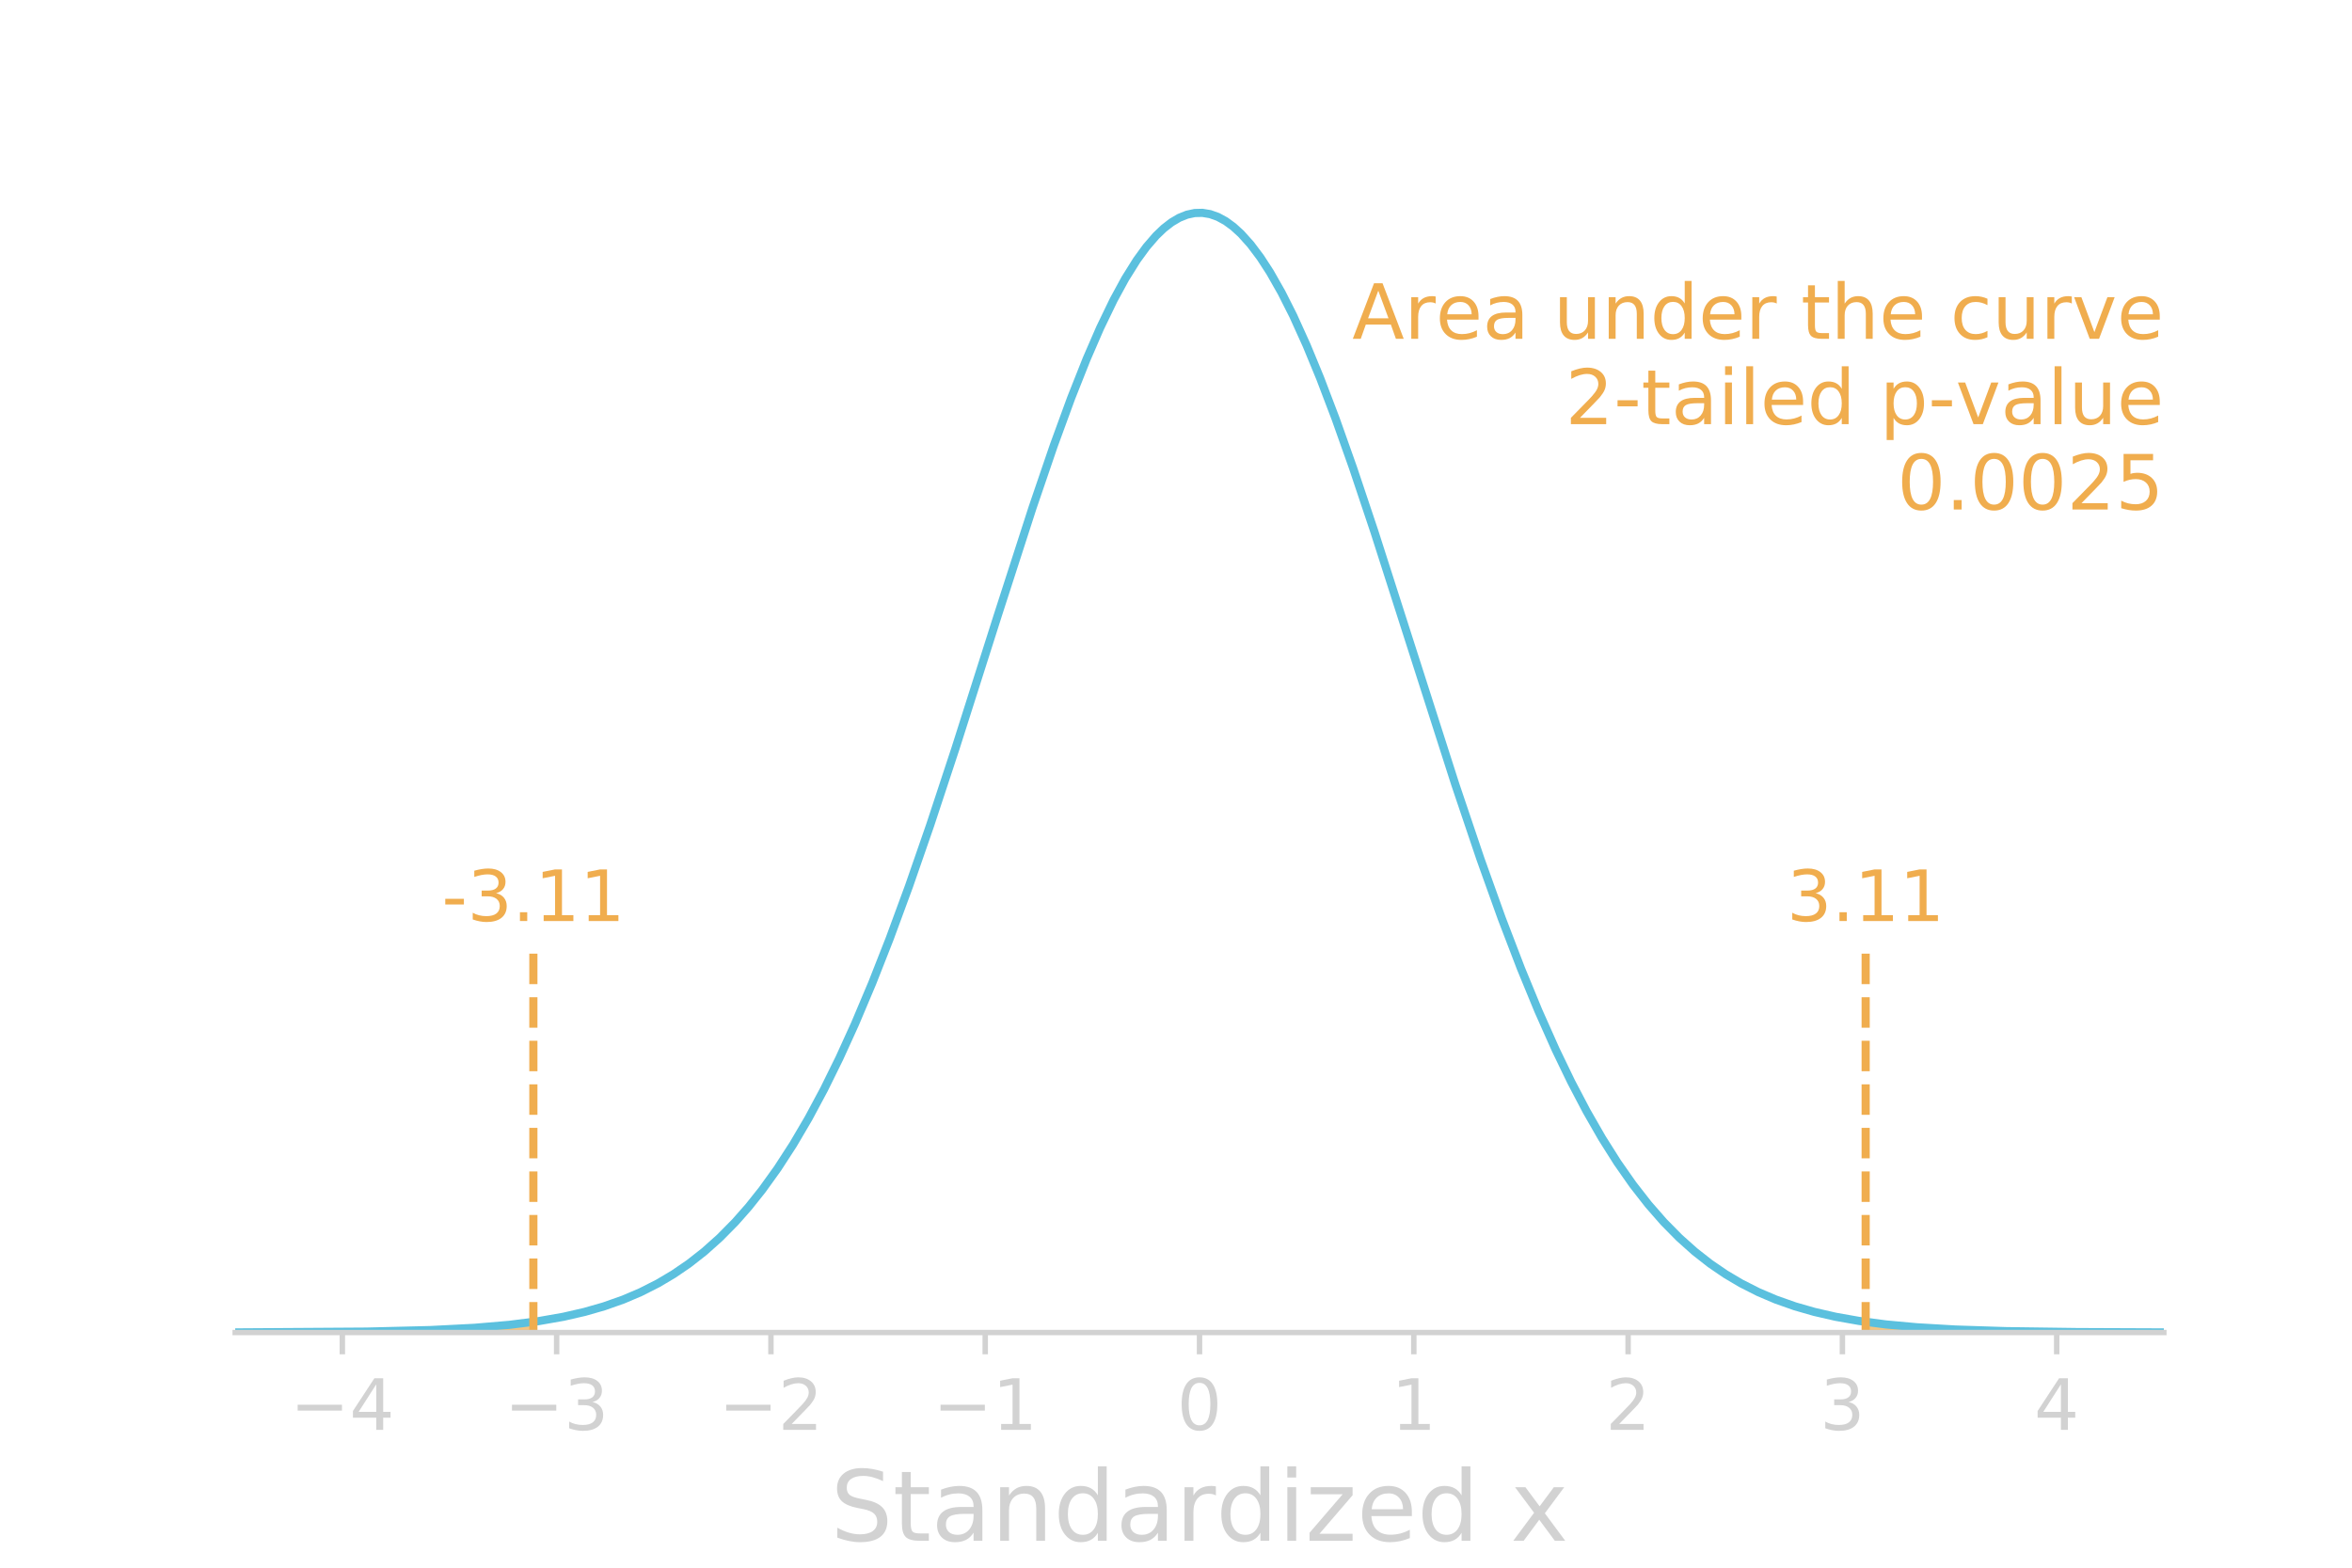 <?xml version="1.0" encoding="utf-8" standalone="no"?>
<!DOCTYPE svg PUBLIC "-//W3C//DTD SVG 1.1//EN"
  "http://www.w3.org/Graphics/SVG/1.1/DTD/svg11.dtd">
<!-- Created with matplotlib (http://matplotlib.org/) -->
<svg height="288pt" version="1.1" viewBox="0 0 432 288" width="432pt" xmlns="http://www.w3.org/2000/svg" xmlns:xlink="http://www.w3.org/1999/xlink">
 <defs>
  <style type="text/css">
*{stroke-linecap:butt;stroke-linejoin:round;}
  </style>
 </defs>
 <g id="figure_1">
  <g id="patch_1">
   <path d="M 0 288 
L 432 288 
L 432 0 
L 0 0 
z
" style="fill:none;"/>
  </g>
  <g id="axes_1">
   <g id="patch_2">
    <path d="M 43.2 244.8 
L 397.44 244.8 
L 397.44 28.8 
L 43.2 28.8 
z
" style="fill:none;"/>
   </g>
   <g id="PolyCollection_1">
    <defs>
     <path d="M 43.2 -43.2 
L 43.2 -43.219 
L 43.555 -43.219 
L 43.909 -43.22 
L 44.264 -43.221 
L 44.618 -43.221 
L 44.973 -43.222 
L 45.328 -43.223 
L 45.682 -43.224 
L 46.037 -43.225 
L 46.391 -43.225 
L 46.746 -43.226 
L 47.101 -43.227 
L 47.455 -43.228 
L 47.81 -43.229 
L 48.164 -43.23 
L 48.519 -43.231 
L 48.874 -43.232 
L 49.228 -43.233 
L 49.583 -43.234 
L 49.937 -43.235 
L 50.292 -43.237 
L 50.646 -43.238 
L 51.001 -43.239 
L 51.356 -43.24 
L 51.71 -43.242 
L 52.065 -43.243 
L 52.419 -43.245 
L 52.774 -43.246 
L 53.129 -43.248 
L 53.483 -43.249 
L 53.838 -43.251 
L 54.192 -43.253 
L 54.547 -43.254 
L 54.902 -43.256 
L 55.256 -43.258 
L 55.611 -43.26 
L 55.965 -43.262 
L 56.32 -43.264 
L 56.675 -43.266 
L 57.029 -43.268 
L 57.384 -43.27 
L 57.738 -43.273 
L 58.093 -43.275 
L 58.448 -43.277 
L 58.802 -43.28 
L 59.157 -43.282 
L 59.511 -43.285 
L 59.866 -43.288 
L 60.221 -43.291 
L 60.575 -43.294 
L 60.93 -43.297 
L 61.284 -43.3 
L 61.639 -43.303 
L 61.994 -43.306 
L 62.348 -43.31 
L 62.703 -43.313 
L 63.057 -43.317 
L 63.412 -43.32 
L 63.766 -43.324 
L 64.121 -43.328 
L 64.476 -43.332 
L 64.83 -43.336 
L 65.185 -43.341 
L 65.539 -43.345 
L 65.894 -43.35 
L 66.249 -43.354 
L 66.603 -43.359 
L 66.958 -43.364 
L 67.312 -43.369 
L 67.667 -43.375 
L 68.022 -43.38 
L 68.376 -43.386 
L 68.731 -43.391 
L 69.085 -43.397 
L 69.44 -43.403 
L 69.795 -43.41 
L 70.149 -43.416 
L 70.504 -43.423 
L 70.858 -43.429 
L 71.213 -43.436 
L 71.568 -43.444 
L 71.922 -43.451 
L 72.277 -43.459 
L 72.631 -43.467 
L 72.986 -43.475 
L 73.341 -43.483 
L 73.695 -43.492 
L 74.05 -43.5 
L 74.404 -43.509 
L 74.759 -43.519 
L 75.114 -43.528 
L 75.468 -43.538 
L 75.823 -43.548 
L 76.177 -43.559 
L 76.532 -43.569 
L 76.886 -43.58 
L 77.241 -43.591 
L 77.596 -43.603 
L 77.95 -43.615 
L 78.305 -43.627 
L 78.659 -43.64 
L 79.014 -43.653 
L 79.369 -43.666 
L 79.723 -43.679 
L 80.078 -43.693 
L 80.432 -43.708 
L 80.787 -43.723 
L 81.142 -43.738 
L 81.496 -43.753 
L 81.851 -43.769 
L 82.205 -43.786 
L 82.56 -43.803 
L 82.915 -43.82 
L 83.269 -43.838 
L 83.624 -43.856 
L 83.978 -43.875 
L 84.333 -43.894 
L 84.688 -43.914 
L 85.042 -43.934 
L 85.397 -43.955 
L 85.751 -43.976 
L 86.106 -43.998 
L 86.461 -44.02 
L 86.815 -44.043 
L 87.17 -44.067 
L 87.524 -44.091 
L 87.879 -44.116 
L 88.234 -44.141 
L 88.588 -44.168 
L 88.943 -44.194 
L 89.297 -44.222 
L 89.652 -44.25 
L 90.006 -44.279 
L 90.361 -44.309 
L 90.716 -44.339 
L 91.07 -44.37 
L 91.425 -44.402 
L 91.779 -44.435 
L 92.134 -44.468 
L 92.489 -44.503 
L 92.843 -44.538 
L 93.198 -44.574 
L 93.552 -44.611 
L 93.907 -44.649 
L 94.262 -44.688 
L 94.616 -44.727 
L 94.971 -44.768 
L 95.325 -44.81 
L 95.68 -44.853 
L 96.035 -44.896 
L 96.389 -44.941 
L 96.744 -44.987 
L 97.098 -45.034 
L 97.453 -45.082 
L 97.808 -45.131 
L 97.808 -43.2 
L 97.808 -43.2 
L 97.453 -43.2 
L 97.098 -43.2 
L 96.744 -43.2 
L 96.389 -43.2 
L 96.035 -43.2 
L 95.68 -43.2 
L 95.325 -43.2 
L 94.971 -43.2 
L 94.616 -43.2 
L 94.262 -43.2 
L 93.907 -43.2 
L 93.552 -43.2 
L 93.198 -43.2 
L 92.843 -43.2 
L 92.489 -43.2 
L 92.134 -43.2 
L 91.779 -43.2 
L 91.425 -43.2 
L 91.07 -43.2 
L 90.716 -43.2 
L 90.361 -43.2 
L 90.006 -43.2 
L 89.652 -43.2 
L 89.297 -43.2 
L 88.943 -43.2 
L 88.588 -43.2 
L 88.234 -43.2 
L 87.879 -43.2 
L 87.524 -43.2 
L 87.17 -43.2 
L 86.815 -43.2 
L 86.461 -43.2 
L 86.106 -43.2 
L 85.751 -43.2 
L 85.397 -43.2 
L 85.042 -43.2 
L 84.688 -43.2 
L 84.333 -43.2 
L 83.978 -43.2 
L 83.624 -43.2 
L 83.269 -43.2 
L 82.915 -43.2 
L 82.56 -43.2 
L 82.205 -43.2 
L 81.851 -43.2 
L 81.496 -43.2 
L 81.142 -43.2 
L 80.787 -43.2 
L 80.432 -43.2 
L 80.078 -43.2 
L 79.723 -43.2 
L 79.369 -43.2 
L 79.014 -43.2 
L 78.659 -43.2 
L 78.305 -43.2 
L 77.95 -43.2 
L 77.596 -43.2 
L 77.241 -43.2 
L 76.886 -43.2 
L 76.532 -43.2 
L 76.177 -43.2 
L 75.823 -43.2 
L 75.468 -43.2 
L 75.114 -43.2 
L 74.759 -43.2 
L 74.404 -43.2 
L 74.05 -43.2 
L 73.695 -43.2 
L 73.341 -43.2 
L 72.986 -43.2 
L 72.631 -43.2 
L 72.277 -43.2 
L 71.922 -43.2 
L 71.568 -43.2 
L 71.213 -43.2 
L 70.858 -43.2 
L 70.504 -43.2 
L 70.149 -43.2 
L 69.795 -43.2 
L 69.44 -43.2 
L 69.085 -43.2 
L 68.731 -43.2 
L 68.376 -43.2 
L 68.022 -43.2 
L 67.667 -43.2 
L 67.312 -43.2 
L 66.958 -43.2 
L 66.603 -43.2 
L 66.249 -43.2 
L 65.894 -43.2 
L 65.539 -43.2 
L 65.185 -43.2 
L 64.83 -43.2 
L 64.476 -43.2 
L 64.121 -43.2 
L 63.766 -43.2 
L 63.412 -43.2 
L 63.057 -43.2 
L 62.703 -43.2 
L 62.348 -43.2 
L 61.994 -43.2 
L 61.639 -43.2 
L 61.284 -43.2 
L 60.93 -43.2 
L 60.575 -43.2 
L 60.221 -43.2 
L 59.866 -43.2 
L 59.511 -43.2 
L 59.157 -43.2 
L 58.802 -43.2 
L 58.448 -43.2 
L 58.093 -43.2 
L 57.738 -43.2 
L 57.384 -43.2 
L 57.029 -43.2 
L 56.675 -43.2 
L 56.32 -43.2 
L 55.965 -43.2 
L 55.611 -43.2 
L 55.256 -43.2 
L 54.902 -43.2 
L 54.547 -43.2 
L 54.192 -43.2 
L 53.838 -43.2 
L 53.483 -43.2 
L 53.129 -43.2 
L 52.774 -43.2 
L 52.419 -43.2 
L 52.065 -43.2 
L 51.71 -43.2 
L 51.356 -43.2 
L 51.001 -43.2 
L 50.646 -43.2 
L 50.292 -43.2 
L 49.937 -43.2 
L 49.583 -43.2 
L 49.228 -43.2 
L 48.874 -43.2 
L 48.519 -43.2 
L 48.164 -43.2 
L 47.81 -43.2 
L 47.455 -43.2 
L 47.101 -43.2 
L 46.746 -43.2 
L 46.391 -43.2 
L 46.037 -43.2 
L 45.682 -43.2 
L 45.328 -43.2 
L 44.973 -43.2 
L 44.618 -43.2 
L 44.264 -43.2 
L 43.909 -43.2 
L 43.555 -43.2 
L 43.2 -43.2 
z
" id="mfceb2b96e5" style="stroke:#f0ad4e;stroke-opacity:0.7;"/>
    </defs>
    <g clip-path="url(#p9ce0ee061e)">
     <use style="fill:#f0ad4e;fill-opacity:0.7;stroke:#f0ad4e;stroke-opacity:0.7;" x="0" xlink:href="#mfceb2b96e5" y="288"/>
    </g>
   </g>
   <g id="PolyCollection_2">
    <defs>
     <path d="M 342.832 -43.2 
L 342.832 -45.131 
L 343.187 -45.082 
L 343.542 -45.034 
L 343.896 -44.987 
L 344.251 -44.941 
L 344.605 -44.896 
L 344.96 -44.853 
L 345.315 -44.81 
L 345.669 -44.768 
L 346.024 -44.727 
L 346.378 -44.688 
L 346.733 -44.649 
L 347.088 -44.611 
L 347.442 -44.574 
L 347.797 -44.538 
L 348.151 -44.503 
L 348.506 -44.468 
L 348.861 -44.435 
L 349.215 -44.402 
L 349.57 -44.37 
L 349.924 -44.339 
L 350.279 -44.309 
L 350.634 -44.279 
L 350.988 -44.25 
L 351.343 -44.222 
L 351.697 -44.194 
L 352.052 -44.168 
L 352.406 -44.141 
L 352.761 -44.116 
L 353.116 -44.091 
L 353.47 -44.067 
L 353.825 -44.043 
L 354.179 -44.02 
L 354.534 -43.998 
L 354.889 -43.976 
L 355.243 -43.955 
L 355.598 -43.934 
L 355.952 -43.914 
L 356.307 -43.894 
L 356.662 -43.875 
L 357.016 -43.856 
L 357.371 -43.838 
L 357.725 -43.82 
L 358.08 -43.803 
L 358.435 -43.786 
L 358.789 -43.769 
L 359.144 -43.753 
L 359.498 -43.738 
L 359.853 -43.723 
L 360.208 -43.708 
L 360.562 -43.693 
L 360.917 -43.679 
L 361.271 -43.666 
L 361.626 -43.653 
L 361.981 -43.64 
L 362.335 -43.627 
L 362.69 -43.615 
L 363.044 -43.603 
L 363.399 -43.591 
L 363.754 -43.58 
L 364.108 -43.569 
L 364.463 -43.559 
L 364.817 -43.548 
L 365.172 -43.538 
L 365.526 -43.528 
L 365.881 -43.519 
L 366.236 -43.509 
L 366.59 -43.5 
L 366.945 -43.492 
L 367.299 -43.483 
L 367.654 -43.475 
L 368.009 -43.467 
L 368.363 -43.459 
L 368.718 -43.451 
L 369.072 -43.444 
L 369.427 -43.436 
L 369.782 -43.429 
L 370.136 -43.423 
L 370.491 -43.416 
L 370.845 -43.41 
L 371.2 -43.403 
L 371.555 -43.397 
L 371.909 -43.391 
L 372.264 -43.386 
L 372.618 -43.38 
L 372.973 -43.375 
L 373.328 -43.369 
L 373.682 -43.364 
L 374.037 -43.359 
L 374.391 -43.354 
L 374.746 -43.35 
L 375.101 -43.345 
L 375.455 -43.341 
L 375.81 -43.336 
L 376.164 -43.332 
L 376.519 -43.328 
L 376.874 -43.324 
L 377.228 -43.32 
L 377.583 -43.317 
L 377.937 -43.313 
L 378.292 -43.31 
L 378.646 -43.306 
L 379.001 -43.303 
L 379.356 -43.3 
L 379.71 -43.297 
L 380.065 -43.294 
L 380.419 -43.291 
L 380.774 -43.288 
L 381.129 -43.285 
L 381.483 -43.282 
L 381.838 -43.28 
L 382.192 -43.277 
L 382.547 -43.275 
L 382.902 -43.273 
L 383.256 -43.27 
L 383.611 -43.268 
L 383.965 -43.266 
L 384.32 -43.264 
L 384.675 -43.262 
L 385.029 -43.26 
L 385.384 -43.258 
L 385.738 -43.256 
L 386.093 -43.254 
L 386.448 -43.253 
L 386.802 -43.251 
L 387.157 -43.249 
L 387.511 -43.248 
L 387.866 -43.246 
L 388.221 -43.245 
L 388.575 -43.243 
L 388.93 -43.242 
L 389.284 -43.24 
L 389.639 -43.239 
L 389.994 -43.238 
L 390.348 -43.237 
L 390.703 -43.235 
L 391.057 -43.234 
L 391.412 -43.233 
L 391.766 -43.232 
L 392.121 -43.231 
L 392.476 -43.23 
L 392.83 -43.229 
L 393.185 -43.228 
L 393.539 -43.227 
L 393.894 -43.226 
L 394.249 -43.225 
L 394.603 -43.225 
L 394.958 -43.224 
L 395.312 -43.223 
L 395.667 -43.222 
L 396.022 -43.221 
L 396.376 -43.221 
L 396.731 -43.22 
L 397.085 -43.219 
L 397.44 -43.219 
L 397.44 -43.2 
L 397.44 -43.2 
L 397.085 -43.2 
L 396.731 -43.2 
L 396.376 -43.2 
L 396.022 -43.2 
L 395.667 -43.2 
L 395.312 -43.2 
L 394.958 -43.2 
L 394.603 -43.2 
L 394.249 -43.2 
L 393.894 -43.2 
L 393.539 -43.2 
L 393.185 -43.2 
L 392.83 -43.2 
L 392.476 -43.2 
L 392.121 -43.2 
L 391.766 -43.2 
L 391.412 -43.2 
L 391.057 -43.2 
L 390.703 -43.2 
L 390.348 -43.2 
L 389.994 -43.2 
L 389.639 -43.2 
L 389.284 -43.2 
L 388.93 -43.2 
L 388.575 -43.2 
L 388.221 -43.2 
L 387.866 -43.2 
L 387.511 -43.2 
L 387.157 -43.2 
L 386.802 -43.2 
L 386.448 -43.2 
L 386.093 -43.2 
L 385.738 -43.2 
L 385.384 -43.2 
L 385.029 -43.2 
L 384.675 -43.2 
L 384.32 -43.2 
L 383.965 -43.2 
L 383.611 -43.2 
L 383.256 -43.2 
L 382.902 -43.2 
L 382.547 -43.2 
L 382.192 -43.2 
L 381.838 -43.2 
L 381.483 -43.2 
L 381.129 -43.2 
L 380.774 -43.2 
L 380.419 -43.2 
L 380.065 -43.2 
L 379.71 -43.2 
L 379.356 -43.2 
L 379.001 -43.2 
L 378.646 -43.2 
L 378.292 -43.2 
L 377.937 -43.2 
L 377.583 -43.2 
L 377.228 -43.2 
L 376.874 -43.2 
L 376.519 -43.2 
L 376.164 -43.2 
L 375.81 -43.2 
L 375.455 -43.2 
L 375.101 -43.2 
L 374.746 -43.2 
L 374.391 -43.2 
L 374.037 -43.2 
L 373.682 -43.2 
L 373.328 -43.2 
L 372.973 -43.2 
L 372.618 -43.2 
L 372.264 -43.2 
L 371.909 -43.2 
L 371.555 -43.2 
L 371.2 -43.2 
L 370.845 -43.2 
L 370.491 -43.2 
L 370.136 -43.2 
L 369.782 -43.2 
L 369.427 -43.2 
L 369.072 -43.2 
L 368.718 -43.2 
L 368.363 -43.2 
L 368.009 -43.2 
L 367.654 -43.2 
L 367.299 -43.2 
L 366.945 -43.2 
L 366.59 -43.2 
L 366.236 -43.2 
L 365.881 -43.2 
L 365.526 -43.2 
L 365.172 -43.2 
L 364.817 -43.2 
L 364.463 -43.2 
L 364.108 -43.2 
L 363.754 -43.2 
L 363.399 -43.2 
L 363.044 -43.2 
L 362.69 -43.2 
L 362.335 -43.2 
L 361.981 -43.2 
L 361.626 -43.2 
L 361.271 -43.2 
L 360.917 -43.2 
L 360.562 -43.2 
L 360.208 -43.2 
L 359.853 -43.2 
L 359.498 -43.2 
L 359.144 -43.2 
L 358.789 -43.2 
L 358.435 -43.2 
L 358.08 -43.2 
L 357.725 -43.2 
L 357.371 -43.2 
L 357.016 -43.2 
L 356.662 -43.2 
L 356.307 -43.2 
L 355.952 -43.2 
L 355.598 -43.2 
L 355.243 -43.2 
L 354.889 -43.2 
L 354.534 -43.2 
L 354.179 -43.2 
L 353.825 -43.2 
L 353.47 -43.2 
L 353.116 -43.2 
L 352.761 -43.2 
L 352.406 -43.2 
L 352.052 -43.2 
L 351.697 -43.2 
L 351.343 -43.2 
L 350.988 -43.2 
L 350.634 -43.2 
L 350.279 -43.2 
L 349.924 -43.2 
L 349.57 -43.2 
L 349.215 -43.2 
L 348.861 -43.2 
L 348.506 -43.2 
L 348.151 -43.2 
L 347.797 -43.2 
L 347.442 -43.2 
L 347.088 -43.2 
L 346.733 -43.2 
L 346.378 -43.2 
L 346.024 -43.2 
L 345.669 -43.2 
L 345.315 -43.2 
L 344.96 -43.2 
L 344.605 -43.2 
L 344.251 -43.2 
L 343.896 -43.2 
L 343.542 -43.2 
L 343.187 -43.2 
L 342.832 -43.2 
z
" id="m908b823eeb" style="stroke:#f0ad4e;stroke-opacity:0.7;"/>
    </defs>
    <g clip-path="url(#p9ce0ee061e)">
     <use style="fill:#f0ad4e;fill-opacity:0.7;stroke:#f0ad4e;stroke-opacity:0.7;" x="0" xlink:href="#m908b823eeb" y="288"/>
    </g>
   </g>
   <g id="matplotlib.axis_1">
    <g id="xtick_1">
     <g id="line2d_1">
      <defs>
       <path d="M 0 0 
L 0 4 
" id="mc8ed15a35d" style="stroke:#d2d2d2;"/>
      </defs>
      <g>
       <use style="fill:#d2d2d2;stroke:#d2d2d2;" x="62.88" xlink:href="#mc8ed15a35d" y="244.8"/>
      </g>
     </g>
     <g id="text_1">
      <!-- −4 -->
      <defs>
       <path d="M 10.594 35.5 
L 73.188 35.5 
L 73.188 27.203 
L 10.594 27.203 
z
" id="DejaVuSans-2212"/>
       <path d="M 37.797 64.312 
L 12.891 25.391 
L 37.797 25.391 
z
M 35.203 72.906 
L 47.609 72.906 
L 47.609 25.391 
L 58.016 25.391 
L 58.016 17.188 
L 47.609 17.188 
L 47.609 0 
L 37.797 0 
L 37.797 17.188 
L 4.891 17.188 
L 4.891 26.703 
z
" id="DejaVuSans-34"/>
      </defs>
      <g style="fill:#d2d2d2;" transform="translate(53.298 262.678)scale(0.13 -0.13)">
       <use xlink:href="#DejaVuSans-2212"/>
       <use x="83.789" xlink:href="#DejaVuSans-34"/>
      </g>
     </g>
    </g>
    <g id="xtick_2">
     <g id="line2d_2">
      <g>
       <use style="fill:#d2d2d2;stroke:#d2d2d2;" x="102.24" xlink:href="#mc8ed15a35d" y="244.8"/>
      </g>
     </g>
     <g id="text_2">
      <!-- −3 -->
      <defs>
       <path d="M 40.578 39.312 
Q 47.656 37.797 51.625 33 
Q 55.609 28.219 55.609 21.188 
Q 55.609 10.406 48.188 4.484 
Q 40.766 -1.422 27.094 -1.422 
Q 22.516 -1.422 17.656 -0.516 
Q 12.797 0.391 7.625 2.203 
L 7.625 11.719 
Q 11.719 9.328 16.594 8.109 
Q 21.484 6.891 26.812 6.891 
Q 36.078 6.891 40.938 10.547 
Q 45.797 14.203 45.797 21.188 
Q 45.797 27.641 41.281 31.266 
Q 36.766 34.906 28.719 34.906 
L 20.219 34.906 
L 20.219 43.016 
L 29.109 43.016 
Q 36.375 43.016 40.234 45.922 
Q 44.094 48.828 44.094 54.297 
Q 44.094 59.906 40.109 62.906 
Q 36.141 65.922 28.719 65.922 
Q 24.656 65.922 20.016 65.031 
Q 15.375 64.156 9.812 62.312 
L 9.812 71.094 
Q 15.438 72.656 20.344 73.438 
Q 25.25 74.219 29.594 74.219 
Q 40.828 74.219 47.359 69.109 
Q 53.906 64.016 53.906 55.328 
Q 53.906 49.266 50.438 45.094 
Q 46.969 40.922 40.578 39.312 
" id="DejaVuSans-33"/>
      </defs>
      <g style="fill:#d2d2d2;" transform="translate(92.658 262.678)scale(0.13 -0.13)">
       <use xlink:href="#DejaVuSans-2212"/>
       <use x="83.789" xlink:href="#DejaVuSans-33"/>
      </g>
     </g>
    </g>
    <g id="xtick_3">
     <g id="line2d_3">
      <g>
       <use style="fill:#d2d2d2;stroke:#d2d2d2;" x="141.6" xlink:href="#mc8ed15a35d" y="244.8"/>
      </g>
     </g>
     <g id="text_3">
      <!-- −2 -->
      <defs>
       <path d="M 19.188 8.297 
L 53.609 8.297 
L 53.609 0 
L 7.328 0 
L 7.328 8.297 
Q 12.938 14.109 22.625 23.891 
Q 32.328 33.688 34.812 36.531 
Q 39.547 41.844 41.422 45.531 
Q 43.312 49.219 43.312 52.781 
Q 43.312 58.594 39.234 62.25 
Q 35.156 65.922 28.609 65.922 
Q 23.969 65.922 18.812 64.312 
Q 13.672 62.703 7.812 59.422 
L 7.812 69.391 
Q 13.766 71.781 18.938 73 
Q 24.125 74.219 28.422 74.219 
Q 39.75 74.219 46.484 68.547 
Q 53.219 62.891 53.219 53.422 
Q 53.219 48.922 51.531 44.891 
Q 49.859 40.875 45.406 35.406 
Q 44.188 33.984 37.641 27.219 
Q 31.109 20.453 19.188 8.297 
" id="DejaVuSans-32"/>
      </defs>
      <g style="fill:#d2d2d2;" transform="translate(132.018 262.678)scale(0.13 -0.13)">
       <use xlink:href="#DejaVuSans-2212"/>
       <use x="83.789" xlink:href="#DejaVuSans-32"/>
      </g>
     </g>
    </g>
    <g id="xtick_4">
     <g id="line2d_4">
      <g>
       <use style="fill:#d2d2d2;stroke:#d2d2d2;" x="180.96" xlink:href="#mc8ed15a35d" y="244.8"/>
      </g>
     </g>
     <g id="text_4">
      <!-- −1 -->
      <defs>
       <path d="M 12.406 8.297 
L 28.516 8.297 
L 28.516 63.922 
L 10.984 60.406 
L 10.984 69.391 
L 28.422 72.906 
L 38.281 72.906 
L 38.281 8.297 
L 54.391 8.297 
L 54.391 0 
L 12.406 0 
z
" id="DejaVuSans-31"/>
      </defs>
      <g style="fill:#d2d2d2;" transform="translate(171.378 262.678)scale(0.13 -0.13)">
       <use xlink:href="#DejaVuSans-2212"/>
       <use x="83.789" xlink:href="#DejaVuSans-31"/>
      </g>
     </g>
    </g>
    <g id="xtick_5">
     <g id="line2d_5">
      <g>
       <use style="fill:#d2d2d2;stroke:#d2d2d2;" x="220.32" xlink:href="#mc8ed15a35d" y="244.8"/>
      </g>
     </g>
     <g id="text_5">
      <!-- 0 -->
      <defs>
       <path d="M 31.781 66.406 
Q 24.172 66.406 20.328 58.906 
Q 16.5 51.422 16.5 36.375 
Q 16.5 21.391 20.328 13.891 
Q 24.172 6.391 31.781 6.391 
Q 39.453 6.391 43.281 13.891 
Q 47.125 21.391 47.125 36.375 
Q 47.125 51.422 43.281 58.906 
Q 39.453 66.406 31.781 66.406 
M 31.781 74.219 
Q 44.047 74.219 50.516 64.516 
Q 56.984 54.828 56.984 36.375 
Q 56.984 17.969 50.516 8.266 
Q 44.047 -1.422 31.781 -1.422 
Q 19.531 -1.422 13.062 8.266 
Q 6.594 17.969 6.594 36.375 
Q 6.594 54.828 13.062 64.516 
Q 19.531 74.219 31.781 74.219 
" id="DejaVuSans-30"/>
      </defs>
      <g style="fill:#d2d2d2;" transform="translate(216.184 262.678)scale(0.13 -0.13)">
       <use xlink:href="#DejaVuSans-30"/>
      </g>
     </g>
    </g>
    <g id="xtick_6">
     <g id="line2d_6">
      <g>
       <use style="fill:#d2d2d2;stroke:#d2d2d2;" x="259.68" xlink:href="#mc8ed15a35d" y="244.8"/>
      </g>
     </g>
     <g id="text_6">
      <!-- 1 -->
      <g style="fill:#d2d2d2;" transform="translate(255.544 262.678)scale(0.13 -0.13)">
       <use xlink:href="#DejaVuSans-31"/>
      </g>
     </g>
    </g>
    <g id="xtick_7">
     <g id="line2d_7">
      <g>
       <use style="fill:#d2d2d2;stroke:#d2d2d2;" x="299.04" xlink:href="#mc8ed15a35d" y="244.8"/>
      </g>
     </g>
     <g id="text_7">
      <!-- 2 -->
      <g style="fill:#d2d2d2;" transform="translate(294.904 262.678)scale(0.13 -0.13)">
       <use xlink:href="#DejaVuSans-32"/>
      </g>
     </g>
    </g>
    <g id="xtick_8">
     <g id="line2d_8">
      <g>
       <use style="fill:#d2d2d2;stroke:#d2d2d2;" x="338.4" xlink:href="#mc8ed15a35d" y="244.8"/>
      </g>
     </g>
     <g id="text_8">
      <!-- 3 -->
      <g style="fill:#d2d2d2;" transform="translate(334.264 262.678)scale(0.13 -0.13)">
       <use xlink:href="#DejaVuSans-33"/>
      </g>
     </g>
    </g>
    <g id="xtick_9">
     <g id="line2d_9">
      <g>
       <use style="fill:#d2d2d2;stroke:#d2d2d2;" x="377.76" xlink:href="#mc8ed15a35d" y="244.8"/>
      </g>
     </g>
     <g id="text_9">
      <!-- 4 -->
      <g style="fill:#d2d2d2;" transform="translate(373.624 262.678)scale(0.13 -0.13)">
       <use xlink:href="#DejaVuSans-34"/>
      </g>
     </g>
    </g>
    <g id="text_10">
     <!-- Standardized x -->
     <defs>
      <path d="M 53.516 70.516 
L 53.516 60.891 
Q 47.906 63.578 42.922 64.891 
Q 37.938 66.219 33.297 66.219 
Q 25.25 66.219 20.875 63.094 
Q 16.5 59.969 16.5 54.203 
Q 16.5 49.359 19.406 46.891 
Q 22.312 44.438 30.422 42.922 
L 36.375 41.703 
Q 47.406 39.594 52.656 34.297 
Q 57.906 29 57.906 20.125 
Q 57.906 9.516 50.797 4.047 
Q 43.703 -1.422 29.984 -1.422 
Q 24.812 -1.422 18.969 -0.25 
Q 13.141 0.922 6.891 3.219 
L 6.891 13.375 
Q 12.891 10.016 18.656 8.297 
Q 24.422 6.594 29.984 6.594 
Q 38.422 6.594 43.016 9.906 
Q 47.609 13.234 47.609 19.391 
Q 47.609 24.75 44.312 27.781 
Q 41.016 30.812 33.5 32.328 
L 27.484 33.5 
Q 16.453 35.688 11.516 40.375 
Q 6.594 45.062 6.594 53.422 
Q 6.594 63.094 13.406 68.656 
Q 20.219 74.219 32.172 74.219 
Q 37.312 74.219 42.625 73.281 
Q 47.953 72.359 53.516 70.516 
" id="DejaVuSans-53"/>
      <path d="M 18.312 70.219 
L 18.312 54.688 
L 36.812 54.688 
L 36.812 47.703 
L 18.312 47.703 
L 18.312 18.016 
Q 18.312 11.328 20.141 9.422 
Q 21.969 7.516 27.594 7.516 
L 36.812 7.516 
L 36.812 0 
L 27.594 0 
Q 17.188 0 13.234 3.875 
Q 9.281 7.766 9.281 18.016 
L 9.281 47.703 
L 2.688 47.703 
L 2.688 54.688 
L 9.281 54.688 
L 9.281 70.219 
z
" id="DejaVuSans-74"/>
      <path d="M 34.281 27.484 
Q 23.391 27.484 19.188 25 
Q 14.984 22.516 14.984 16.5 
Q 14.984 11.719 18.141 8.906 
Q 21.297 6.109 26.703 6.109 
Q 34.188 6.109 38.703 11.406 
Q 43.219 16.703 43.219 25.484 
L 43.219 27.484 
z
M 52.203 31.203 
L 52.203 0 
L 43.219 0 
L 43.219 8.297 
Q 40.141 3.328 35.547 0.953 
Q 30.953 -1.422 24.312 -1.422 
Q 15.922 -1.422 10.953 3.297 
Q 6 8.016 6 15.922 
Q 6 25.141 12.172 29.828 
Q 18.359 34.516 30.609 34.516 
L 43.219 34.516 
L 43.219 35.406 
Q 43.219 41.609 39.141 45 
Q 35.062 48.391 27.688 48.391 
Q 23 48.391 18.547 47.266 
Q 14.109 46.141 10.016 43.891 
L 10.016 52.203 
Q 14.938 54.109 19.578 55.047 
Q 24.219 56 28.609 56 
Q 40.484 56 46.344 49.844 
Q 52.203 43.703 52.203 31.203 
" id="DejaVuSans-61"/>
      <path d="M 54.891 33.016 
L 54.891 0 
L 45.906 0 
L 45.906 32.719 
Q 45.906 40.484 42.875 44.328 
Q 39.844 48.188 33.797 48.188 
Q 26.516 48.188 22.312 43.547 
Q 18.109 38.922 18.109 30.906 
L 18.109 0 
L 9.078 0 
L 9.078 54.688 
L 18.109 54.688 
L 18.109 46.188 
Q 21.344 51.125 25.703 53.562 
Q 30.078 56 35.797 56 
Q 45.219 56 50.047 50.172 
Q 54.891 44.344 54.891 33.016 
" id="DejaVuSans-6e"/>
      <path d="M 45.406 46.391 
L 45.406 75.984 
L 54.391 75.984 
L 54.391 0 
L 45.406 0 
L 45.406 8.203 
Q 42.578 3.328 38.25 0.953 
Q 33.938 -1.422 27.875 -1.422 
Q 17.969 -1.422 11.734 6.484 
Q 5.516 14.406 5.516 27.297 
Q 5.516 40.188 11.734 48.094 
Q 17.969 56 27.875 56 
Q 33.938 56 38.25 53.625 
Q 42.578 51.266 45.406 46.391 
M 14.797 27.297 
Q 14.797 17.391 18.875 11.75 
Q 22.953 6.109 30.078 6.109 
Q 37.203 6.109 41.297 11.75 
Q 45.406 17.391 45.406 27.297 
Q 45.406 37.203 41.297 42.844 
Q 37.203 48.484 30.078 48.484 
Q 22.953 48.484 18.875 42.844 
Q 14.797 37.203 14.797 27.297 
" id="DejaVuSans-64"/>
      <path d="M 41.109 46.297 
Q 39.594 47.172 37.812 47.578 
Q 36.031 48 33.891 48 
Q 26.266 48 22.188 43.047 
Q 18.109 38.094 18.109 28.812 
L 18.109 0 
L 9.078 0 
L 9.078 54.688 
L 18.109 54.688 
L 18.109 46.188 
Q 20.953 51.172 25.484 53.578 
Q 30.031 56 36.531 56 
Q 37.453 56 38.578 55.875 
Q 39.703 55.766 41.062 55.516 
z
" id="DejaVuSans-72"/>
      <path d="M 9.422 54.688 
L 18.406 54.688 
L 18.406 0 
L 9.422 0 
z
M 9.422 75.984 
L 18.406 75.984 
L 18.406 64.594 
L 9.422 64.594 
z
" id="DejaVuSans-69"/>
      <path d="M 5.516 54.688 
L 48.188 54.688 
L 48.188 46.484 
L 14.406 7.172 
L 48.188 7.172 
L 48.188 0 
L 4.297 0 
L 4.297 8.203 
L 38.094 47.516 
L 5.516 47.516 
z
" id="DejaVuSans-7a"/>
      <path d="M 56.203 29.594 
L 56.203 25.203 
L 14.891 25.203 
Q 15.484 15.922 20.484 11.062 
Q 25.484 6.203 34.422 6.203 
Q 39.594 6.203 44.453 7.469 
Q 49.312 8.734 54.109 11.281 
L 54.109 2.781 
Q 49.266 0.734 44.188 -0.344 
Q 39.109 -1.422 33.891 -1.422 
Q 20.797 -1.422 13.156 6.188 
Q 5.516 13.812 5.516 26.812 
Q 5.516 40.234 12.766 48.109 
Q 20.016 56 32.328 56 
Q 43.359 56 49.781 48.891 
Q 56.203 41.797 56.203 29.594 
M 47.219 32.234 
Q 47.125 39.594 43.094 43.984 
Q 39.062 48.391 32.422 48.391 
Q 24.906 48.391 20.391 44.141 
Q 15.875 39.891 15.188 32.172 
z
" id="DejaVuSans-65"/>
      <path id="DejaVuSans-20"/>
      <path d="M 54.891 54.688 
L 35.109 28.078 
L 55.906 0 
L 45.312 0 
L 29.391 21.484 
L 13.484 0 
L 2.875 0 
L 24.125 28.609 
L 4.688 54.688 
L 15.281 54.688 
L 29.781 35.203 
L 44.281 54.688 
z
" id="DejaVuSans-78"/>
     </defs>
     <g style="fill:#d2d2d2;" transform="translate(152.556 283.059)scale(0.18 -0.18)">
      <use xlink:href="#DejaVuSans-53"/>
      <use x="63.477" xlink:href="#DejaVuSans-74"/>
      <use x="102.686" xlink:href="#DejaVuSans-61"/>
      <use x="163.965" xlink:href="#DejaVuSans-6e"/>
      <use x="227.344" xlink:href="#DejaVuSans-64"/>
      <use x="290.82" xlink:href="#DejaVuSans-61"/>
      <use x="352.1" xlink:href="#DejaVuSans-72"/>
      <use x="393.197" xlink:href="#DejaVuSans-64"/>
      <use x="456.674" xlink:href="#DejaVuSans-69"/>
      <use x="484.457" xlink:href="#DejaVuSans-7a"/>
      <use x="536.947" xlink:href="#DejaVuSans-65"/>
      <use x="598.471" xlink:href="#DejaVuSans-64"/>
      <use x="661.947" xlink:href="#DejaVuSans-20"/>
      <use x="693.734" xlink:href="#DejaVuSans-78"/>
     </g>
    </g>
   </g>
   <g id="matplotlib.axis_2"/>
   <g id="line2d_10">
    <path clip-path="url(#p9ce0ee061e)" d="M 43.2 244.781 
L 67.312 244.631 
L 79.014 244.347 
L 87.17 243.933 
L 93.552 243.389 
L 98.871 242.714 
L 103.481 241.905 
L 107.382 241.011 
L 110.928 239.993 
L 114.474 238.742 
L 117.665 237.382 
L 120.856 235.765 
L 123.693 234.084 
L 126.53 232.146 
L 129.366 229.923 
L 132.203 227.387 
L 135.04 224.511 
L 137.522 221.694 
L 140.004 218.578 
L 142.841 214.631 
L 145.678 210.251 
L 148.515 205.42 
L 151.351 200.127 
L 154.188 194.365 
L 157.025 188.133 
L 160.216 180.57 
L 163.408 172.447 
L 166.954 162.813 
L 170.854 151.567 
L 175.464 137.587 
L 183.265 113.056 
L 189.648 93.278 
L 193.548 81.86 
L 196.739 73.133 
L 199.576 65.974 
L 202.058 60.254 
L 204.541 55.11 
L 206.668 51.203 
L 208.796 47.797 
L 210.569 45.361 
L 212.342 43.308 
L 213.76 41.949 
L 215.178 40.849 
L 216.597 40.011 
L 218.015 39.44 
L 219.434 39.136 
L 220.852 39.103 
L 222.27 39.339 
L 223.689 39.843 
L 225.107 40.615 
L 226.525 41.65 
L 227.944 42.944 
L 229.717 44.919 
L 231.49 47.28 
L 233.263 50.011 
L 235.39 53.754 
L 237.518 57.975 
L 240 63.456 
L 242.482 69.476 
L 245.319 76.932 
L 248.51 85.929 
L 252.411 97.585 
L 258.439 116.416 
L 267.304 144.117 
L 271.914 157.779 
L 275.814 168.667 
L 279.36 177.923 
L 282.551 185.676 
L 285.743 192.851 
L 288.579 198.731 
L 291.416 204.141 
L 294.253 209.086 
L 297.09 213.577 
L 299.926 217.631 
L 302.763 221.268 
L 305.6 224.511 
L 308.437 227.387 
L 311.274 229.923 
L 314.11 232.146 
L 316.947 234.084 
L 319.784 235.765 
L 322.975 237.382 
L 326.166 238.742 
L 329.712 239.993 
L 333.258 241.011 
L 337.159 241.905 
L 341.414 242.66 
L 346.378 243.312 
L 352.052 243.832 
L 359.144 244.247 
L 368.363 244.541 
L 381.483 244.718 
L 397.44 244.781 
L 397.44 244.781 
" style="fill:none;stroke:#5bc0de;stroke-linecap:square;stroke-width:1.5;"/>
   </g>
   <g id="line2d_11">
    <path clip-path="url(#p9ce0ee061e)" d="M 342.673 244.8 
L 342.673 173.52 
" style="fill:none;stroke:#f0ad4e;stroke-dasharray:5.6,2.4;stroke-dashoffset:0;stroke-width:1.5;"/>
   </g>
   <g id="line2d_12">
    <path clip-path="url(#p9ce0ee061e)" d="M 97.967 244.8 
L 97.967 173.52 
" style="fill:none;stroke:#f0ad4e;stroke-dasharray:5.6,2.4;stroke-dashoffset:0;stroke-width:1.5;"/>
   </g>
   <g id="patch_3">
    <path d="M 43.2 244.8 
L 397.44 244.8 
" style="fill:none;stroke:#d2d2d2;stroke-linecap:square;stroke-linejoin:miter;"/>
   </g>
   <g id="text_11">
    <!-- 3.11 -->
    <defs>
     <path d="M 10.688 12.406 
L 21 12.406 
L 21 0 
L 10.688 0 
z
" id="DejaVuSans-2e"/>
    </defs>
    <g style="fill:#f0ad4e;" transform="translate(328.201 169.2)scale(0.13 -0.13)">
     <use xlink:href="#DejaVuSans-33"/>
     <use x="63.623" xlink:href="#DejaVuSans-2e"/>
     <use x="95.41" xlink:href="#DejaVuSans-31"/>
     <use x="159.033" xlink:href="#DejaVuSans-31"/>
    </g>
   </g>
   <g id="text_12">
    <!-- -3.11 -->
    <defs>
     <path d="M 4.891 31.391 
L 31.203 31.391 
L 31.203 23.391 
L 4.891 23.391 
z
" id="DejaVuSans-2d"/>
    </defs>
    <g style="fill:#f0ad4e;" transform="translate(81.149 169.2)scale(0.13 -0.13)">
     <use xlink:href="#DejaVuSans-2d"/>
     <use x="36.084" xlink:href="#DejaVuSans-33"/>
     <use x="99.707" xlink:href="#DejaVuSans-2e"/>
     <use x="131.494" xlink:href="#DejaVuSans-31"/>
     <use x="195.117" xlink:href="#DejaVuSans-31"/>
    </g>
   </g>
   <g id="text_13">
    <!-- Area under the curve -->
    <defs>
     <path d="M 34.188 63.188 
L 20.797 26.906 
L 47.609 26.906 
z
M 28.609 72.906 
L 39.797 72.906 
L 67.578 0 
L 57.328 0 
L 50.688 18.703 
L 17.828 18.703 
L 11.188 0 
L 0.781 0 
z
" id="DejaVuSans-41"/>
     <path d="M 8.5 21.578 
L 8.5 54.688 
L 17.484 54.688 
L 17.484 21.922 
Q 17.484 14.156 20.5 10.266 
Q 23.531 6.391 29.594 6.391 
Q 36.859 6.391 41.078 11.031 
Q 45.312 15.672 45.312 23.688 
L 45.312 54.688 
L 54.297 54.688 
L 54.297 0 
L 45.312 0 
L 45.312 8.406 
Q 42.047 3.422 37.719 1 
Q 33.406 -1.422 27.688 -1.422 
Q 18.266 -1.422 13.375 4.438 
Q 8.5 10.297 8.5 21.578 
M 31.109 56 
z
" id="DejaVuSans-75"/>
     <path d="M 54.891 33.016 
L 54.891 0 
L 45.906 0 
L 45.906 32.719 
Q 45.906 40.484 42.875 44.328 
Q 39.844 48.188 33.797 48.188 
Q 26.516 48.188 22.312 43.547 
Q 18.109 38.922 18.109 30.906 
L 18.109 0 
L 9.078 0 
L 9.078 75.984 
L 18.109 75.984 
L 18.109 46.188 
Q 21.344 51.125 25.703 53.562 
Q 30.078 56 35.797 56 
Q 45.219 56 50.047 50.172 
Q 54.891 44.344 54.891 33.016 
" id="DejaVuSans-68"/>
     <path d="M 48.781 52.594 
L 48.781 44.188 
Q 44.969 46.297 41.141 47.344 
Q 37.312 48.391 33.406 48.391 
Q 24.656 48.391 19.812 42.844 
Q 14.984 37.312 14.984 27.297 
Q 14.984 17.281 19.812 11.734 
Q 24.656 6.203 33.406 6.203 
Q 37.312 6.203 41.141 7.25 
Q 44.969 8.297 48.781 10.406 
L 48.781 2.094 
Q 45.016 0.344 40.984 -0.531 
Q 36.969 -1.422 32.422 -1.422 
Q 20.062 -1.422 12.781 6.344 
Q 5.516 14.109 5.516 27.297 
Q 5.516 40.672 12.859 48.328 
Q 20.219 56 33.016 56 
Q 37.156 56 41.109 55.141 
Q 45.062 54.297 48.781 52.594 
" id="DejaVuSans-63"/>
     <path d="M 2.984 54.688 
L 12.5 54.688 
L 29.594 8.797 
L 46.688 54.688 
L 56.203 54.688 
L 35.688 0 
L 23.484 0 
z
" id="DejaVuSans-76"/>
    </defs>
    <g style="fill:#f0ad4e;" transform="translate(248.366 62.246)scale(0.14 -0.14)">
     <use xlink:href="#DejaVuSans-41"/>
     <use x="68.408" xlink:href="#DejaVuSans-72"/>
     <use x="109.49" xlink:href="#DejaVuSans-65"/>
     <use x="171.014" xlink:href="#DejaVuSans-61"/>
     <use x="232.293" xlink:href="#DejaVuSans-20"/>
     <use x="264.08" xlink:href="#DejaVuSans-75"/>
     <use x="327.459" xlink:href="#DejaVuSans-6e"/>
     <use x="390.838" xlink:href="#DejaVuSans-64"/>
     <use x="454.314" xlink:href="#DejaVuSans-65"/>
     <use x="515.838" xlink:href="#DejaVuSans-72"/>
     <use x="556.951" xlink:href="#DejaVuSans-20"/>
     <use x="588.738" xlink:href="#DejaVuSans-74"/>
     <use x="627.947" xlink:href="#DejaVuSans-68"/>
     <use x="691.326" xlink:href="#DejaVuSans-65"/>
     <use x="752.85" xlink:href="#DejaVuSans-20"/>
     <use x="784.637" xlink:href="#DejaVuSans-63"/>
     <use x="839.617" xlink:href="#DejaVuSans-75"/>
     <use x="902.996" xlink:href="#DejaVuSans-72"/>
     <use x="944.109" xlink:href="#DejaVuSans-76"/>
     <use x="1003.289" xlink:href="#DejaVuSans-65"/>
    </g>
    <!-- 2-tailed p-value -->
    <defs>
     <path d="M 9.422 75.984 
L 18.406 75.984 
L 18.406 0 
L 9.422 0 
z
" id="DejaVuSans-6c"/>
     <path d="M 18.109 8.203 
L 18.109 -20.797 
L 9.078 -20.797 
L 9.078 54.688 
L 18.109 54.688 
L 18.109 46.391 
Q 20.953 51.266 25.266 53.625 
Q 29.594 56 35.594 56 
Q 45.562 56 51.781 48.094 
Q 58.016 40.188 58.016 27.297 
Q 58.016 14.406 51.781 6.484 
Q 45.562 -1.422 35.594 -1.422 
Q 29.594 -1.422 25.266 0.953 
Q 20.953 3.328 18.109 8.203 
M 48.688 27.297 
Q 48.688 37.203 44.609 42.844 
Q 40.531 48.484 33.406 48.484 
Q 26.266 48.484 22.188 42.844 
Q 18.109 37.203 18.109 27.297 
Q 18.109 17.391 22.188 11.75 
Q 26.266 6.109 33.406 6.109 
Q 40.531 6.109 44.609 11.75 
Q 48.688 17.391 48.688 27.297 
" id="DejaVuSans-70"/>
    </defs>
    <g style="fill:#f0ad4e;" transform="translate(287.507 77.923)scale(0.14 -0.14)">
     <use xlink:href="#DejaVuSans-32"/>
     <use x="63.623" xlink:href="#DejaVuSans-2d"/>
     <use x="99.707" xlink:href="#DejaVuSans-74"/>
     <use x="138.916" xlink:href="#DejaVuSans-61"/>
     <use x="200.195" xlink:href="#DejaVuSans-69"/>
     <use x="227.979" xlink:href="#DejaVuSans-6c"/>
     <use x="255.762" xlink:href="#DejaVuSans-65"/>
     <use x="317.285" xlink:href="#DejaVuSans-64"/>
     <use x="380.762" xlink:href="#DejaVuSans-20"/>
     <use x="412.549" xlink:href="#DejaVuSans-70"/>
     <use x="476.025" xlink:href="#DejaVuSans-2d"/>
     <use x="512.078" xlink:href="#DejaVuSans-76"/>
     <use x="571.258" xlink:href="#DejaVuSans-61"/>
     <use x="632.537" xlink:href="#DejaVuSans-6c"/>
     <use x="660.32" xlink:href="#DejaVuSans-75"/>
     <use x="723.699" xlink:href="#DejaVuSans-65"/>
    </g>
    <!-- 0.0025 -->
    <defs>
     <path d="M 10.797 72.906 
L 49.516 72.906 
L 49.516 64.594 
L 19.828 64.594 
L 19.828 46.734 
Q 21.969 47.469 24.109 47.828 
Q 26.266 48.188 28.422 48.188 
Q 40.625 48.188 47.75 41.5 
Q 54.891 34.812 54.891 23.391 
Q 54.891 11.625 47.562 5.094 
Q 40.234 -1.422 26.906 -1.422 
Q 22.312 -1.422 17.547 -0.641 
Q 12.797 0.141 7.719 1.703 
L 7.719 11.625 
Q 12.109 9.234 16.797 8.062 
Q 21.484 6.891 26.703 6.891 
Q 35.156 6.891 40.078 11.328 
Q 45.016 15.766 45.016 23.391 
Q 45.016 31 40.078 35.438 
Q 35.156 39.891 26.703 39.891 
Q 22.75 39.891 18.812 39.016 
Q 14.891 38.141 10.797 36.281 
z
" id="DejaVuSans-35"/>
    </defs>
    <g style="fill:#f0ad4e;" transform="translate(348.453 93.6)scale(0.14 -0.14)">
     <use xlink:href="#DejaVuSans-30"/>
     <use x="63.623" xlink:href="#DejaVuSans-2e"/>
     <use x="95.41" xlink:href="#DejaVuSans-30"/>
     <use x="159.033" xlink:href="#DejaVuSans-30"/>
     <use x="222.656" xlink:href="#DejaVuSans-32"/>
     <use x="286.279" xlink:href="#DejaVuSans-35"/>
    </g>
   </g>
  </g>
 </g>
 <defs>
  <clipPath id="p9ce0ee061e">
   <rect height="216" width="354.24" x="43.2" y="28.8"/>
  </clipPath>
 </defs>
</svg>
